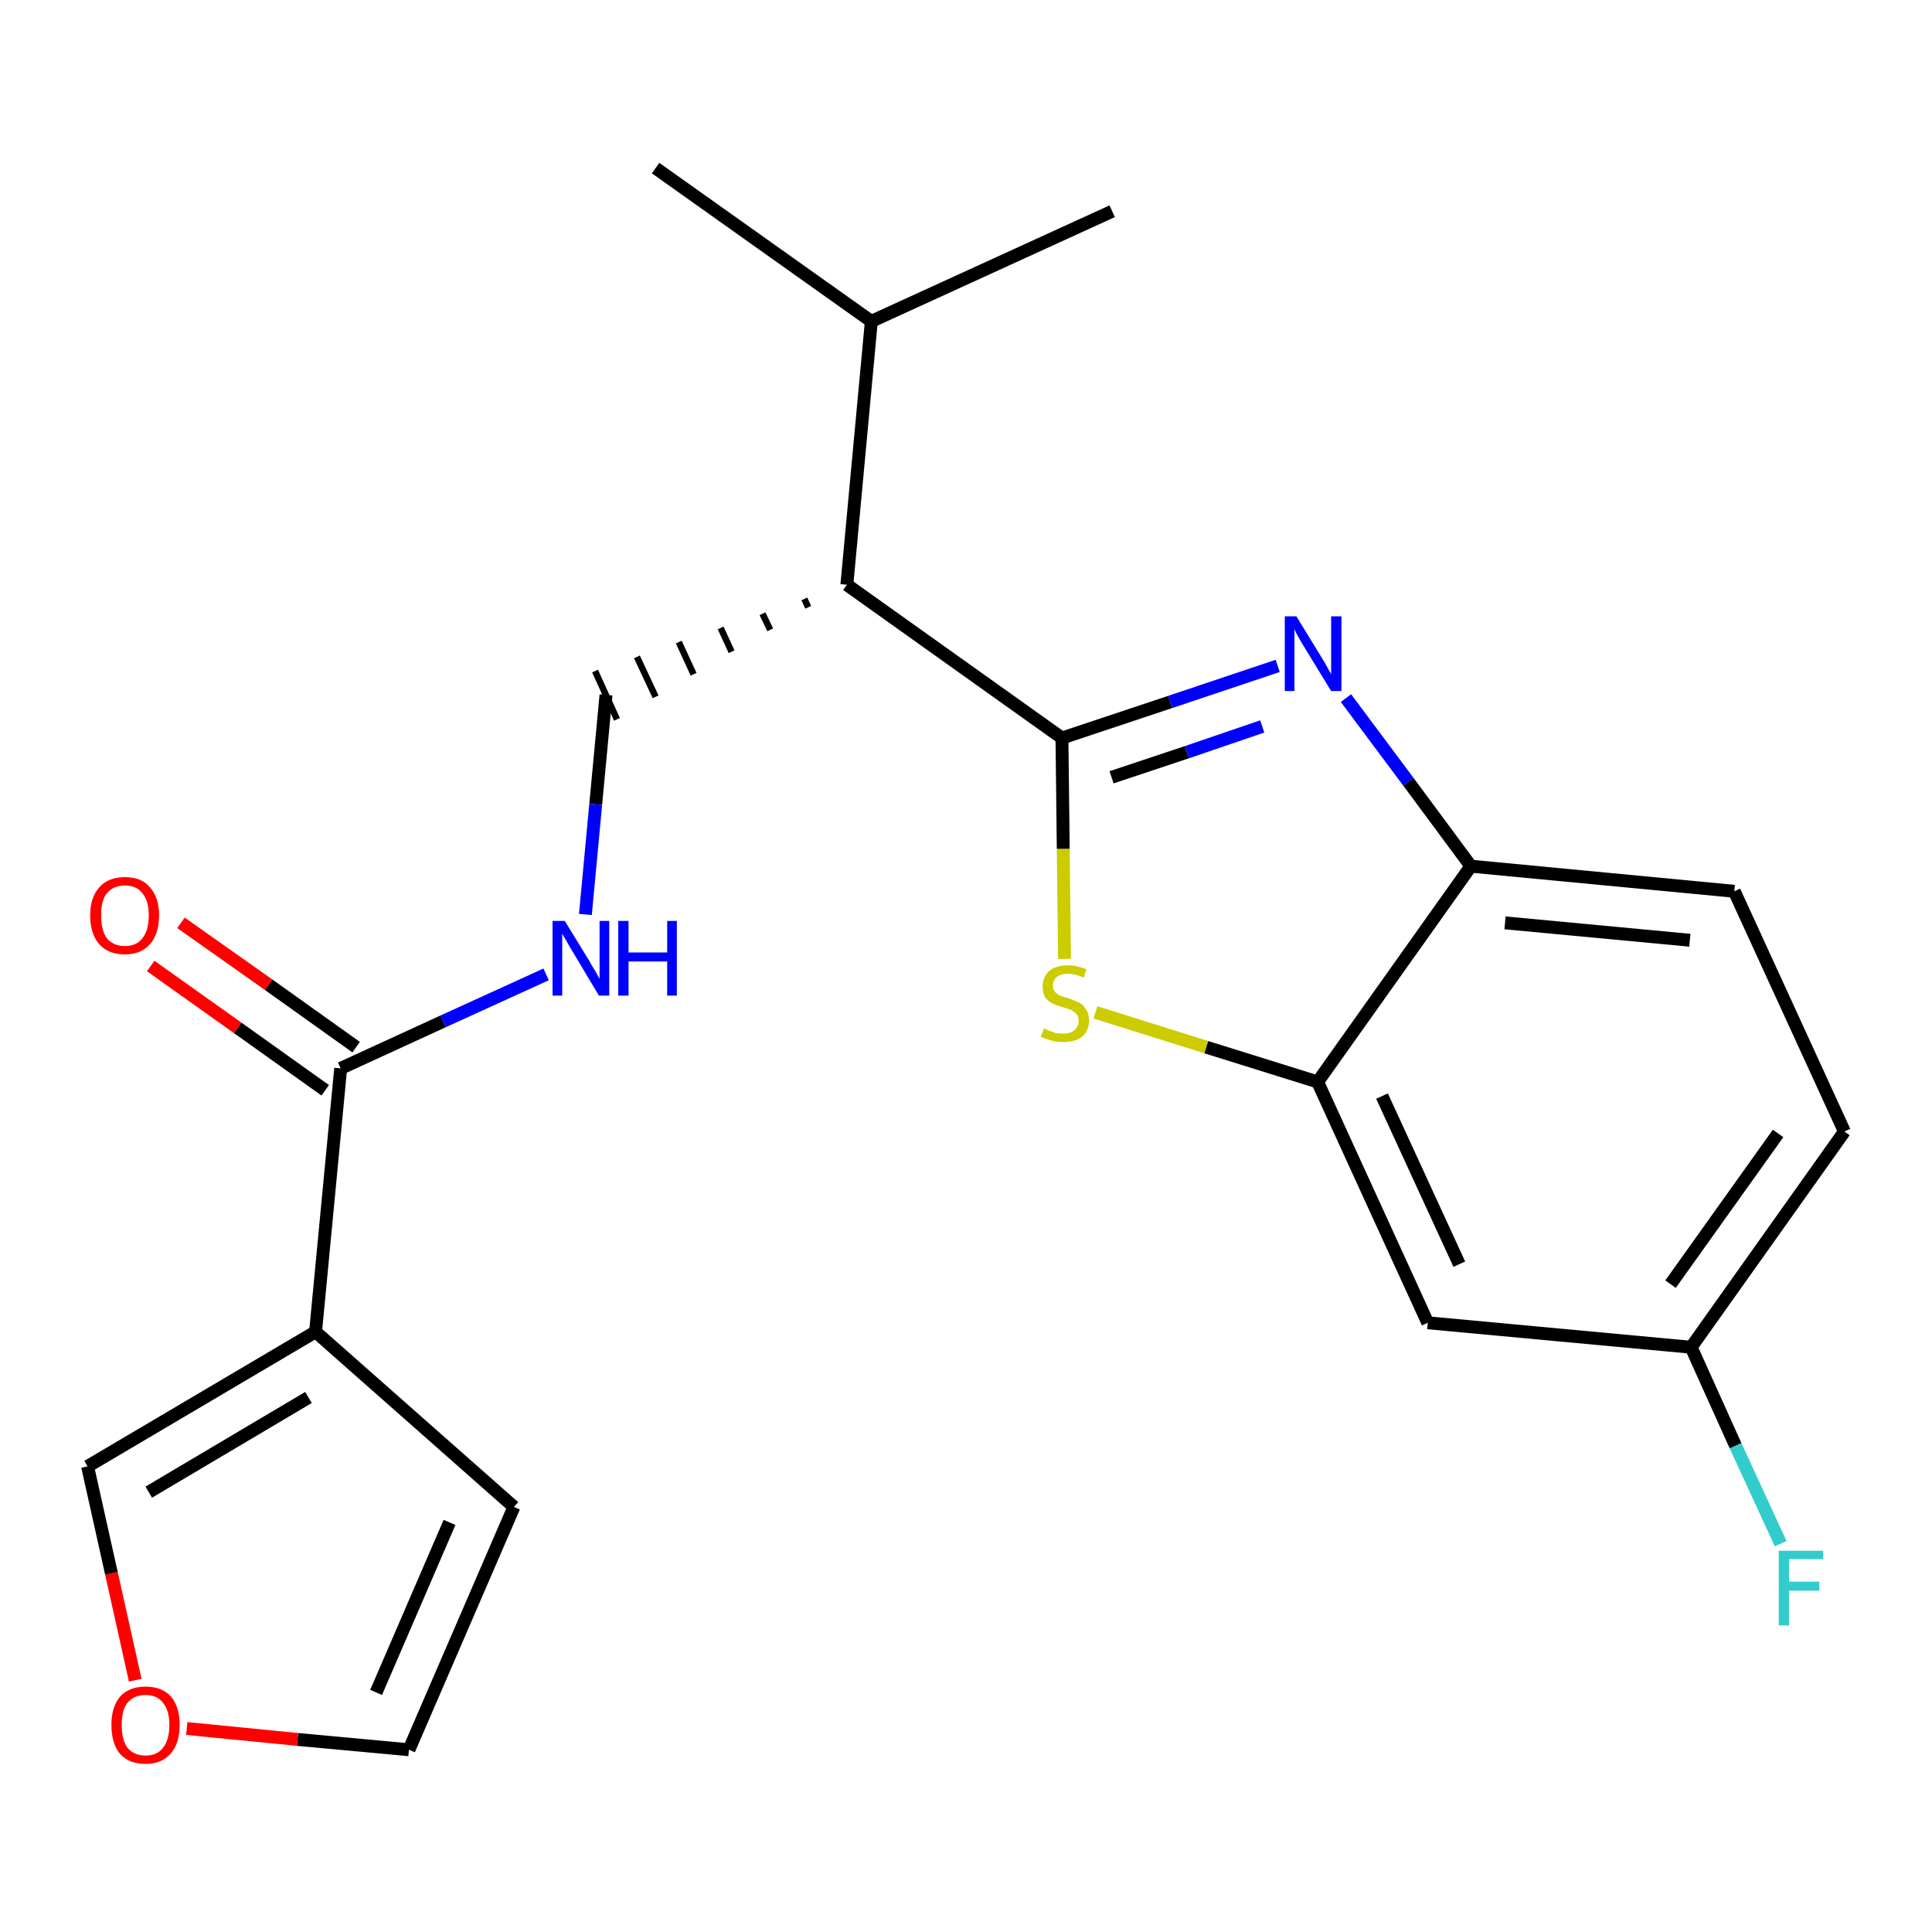 <?xml version='1.0' encoding='iso-8859-1'?>
<svg version='1.1' baseProfile='full'
              xmlns='http://www.w3.org/2000/svg'
                      xmlns:rdkit='http://www.rdkit.org/xml'
                      xmlns:xlink='http://www.w3.org/1999/xlink'
                  xml:space='preserve'
width='300px' height='300px' viewBox='0 0 300 300'>
<!-- END OF HEADER -->
<path class='bond-0 atom-0 atom-1' d='M 101.8,26.1 L 135.3,49.9' style='fill:none;fill-rule:evenodd;stroke:#000000;stroke-width:2.0px;stroke-linecap:butt;stroke-linejoin:miter;stroke-opacity:1' />
<path class='bond-1 atom-1 atom-2' d='M 135.3,49.9 L 172.7,32.8' style='fill:none;fill-rule:evenodd;stroke:#000000;stroke-width:2.0px;stroke-linecap:butt;stroke-linejoin:miter;stroke-opacity:1' />
<path class='bond-2 atom-1 atom-3' d='M 135.3,49.9 L 131.5,90.8' style='fill:none;fill-rule:evenodd;stroke:#000000;stroke-width:2.0px;stroke-linecap:butt;stroke-linejoin:miter;stroke-opacity:1' />
<path class='bond-3 atom-3 atom-4' d='M 124.9,93.0 L 125.5,94.3' style='fill:none;fill-rule:evenodd;stroke:#000000;stroke-width:1.0px;stroke-linecap:butt;stroke-linejoin:miter;stroke-opacity:1' />
<path class='bond-3 atom-3 atom-4' d='M 118.4,95.3 L 119.6,97.8' style='fill:none;fill-rule:evenodd;stroke:#000000;stroke-width:1.0px;stroke-linecap:butt;stroke-linejoin:miter;stroke-opacity:1' />
<path class='bond-3 atom-3 atom-4' d='M 111.9,97.5 L 113.6,101.2' style='fill:none;fill-rule:evenodd;stroke:#000000;stroke-width:1.0px;stroke-linecap:butt;stroke-linejoin:miter;stroke-opacity:1' />
<path class='bond-3 atom-3 atom-4' d='M 105.4,99.7 L 107.7,104.7' style='fill:none;fill-rule:evenodd;stroke:#000000;stroke-width:1.0px;stroke-linecap:butt;stroke-linejoin:miter;stroke-opacity:1' />
<path class='bond-3 atom-3 atom-4' d='M 98.9,102.0 L 101.8,108.2' style='fill:none;fill-rule:evenodd;stroke:#000000;stroke-width:1.0px;stroke-linecap:butt;stroke-linejoin:miter;stroke-opacity:1' />
<path class='bond-3 atom-3 atom-4' d='M 92.4,104.2 L 95.8,111.7' style='fill:none;fill-rule:evenodd;stroke:#000000;stroke-width:1.0px;stroke-linecap:butt;stroke-linejoin:miter;stroke-opacity:1' />
<path class='bond-12 atom-3 atom-13' d='M 131.5,90.8 L 164.9,114.6' style='fill:none;fill-rule:evenodd;stroke:#000000;stroke-width:2.0px;stroke-linecap:butt;stroke-linejoin:miter;stroke-opacity:1' />
<path class='bond-4 atom-4 atom-5' d='M 94.1,107.9 L 92.5,124.9' style='fill:none;fill-rule:evenodd;stroke:#000000;stroke-width:2.0px;stroke-linecap:butt;stroke-linejoin:miter;stroke-opacity:1' />
<path class='bond-4 atom-4 atom-5' d='M 92.5,124.9 L 90.9,142.0' style='fill:none;fill-rule:evenodd;stroke:#0000FF;stroke-width:2.0px;stroke-linecap:butt;stroke-linejoin:miter;stroke-opacity:1' />
<path class='bond-5 atom-5 atom-6' d='M 84.8,151.3 L 68.8,158.6' style='fill:none;fill-rule:evenodd;stroke:#0000FF;stroke-width:2.0px;stroke-linecap:butt;stroke-linejoin:miter;stroke-opacity:1' />
<path class='bond-5 atom-5 atom-6' d='M 68.8,158.6 L 52.9,165.9' style='fill:none;fill-rule:evenodd;stroke:#000000;stroke-width:2.0px;stroke-linecap:butt;stroke-linejoin:miter;stroke-opacity:1' />
<path class='bond-6 atom-6 atom-7' d='M 55.3,162.6 L 41.7,152.9' style='fill:none;fill-rule:evenodd;stroke:#000000;stroke-width:2.0px;stroke-linecap:butt;stroke-linejoin:miter;stroke-opacity:1' />
<path class='bond-6 atom-6 atom-7' d='M 41.7,152.9 L 28.1,143.3' style='fill:none;fill-rule:evenodd;stroke:#FF0000;stroke-width:2.0px;stroke-linecap:butt;stroke-linejoin:miter;stroke-opacity:1' />
<path class='bond-6 atom-6 atom-7' d='M 50.5,169.3 L 36.9,159.6' style='fill:none;fill-rule:evenodd;stroke:#000000;stroke-width:2.0px;stroke-linecap:butt;stroke-linejoin:miter;stroke-opacity:1' />
<path class='bond-6 atom-6 atom-7' d='M 36.9,159.6 L 23.4,150.0' style='fill:none;fill-rule:evenodd;stroke:#FF0000;stroke-width:2.0px;stroke-linecap:butt;stroke-linejoin:miter;stroke-opacity:1' />
<path class='bond-7 atom-6 atom-8' d='M 52.9,165.9 L 49.0,206.8' style='fill:none;fill-rule:evenodd;stroke:#000000;stroke-width:2.0px;stroke-linecap:butt;stroke-linejoin:miter;stroke-opacity:1' />
<path class='bond-8 atom-8 atom-9' d='M 49.0,206.8 L 79.8,234.0' style='fill:none;fill-rule:evenodd;stroke:#000000;stroke-width:2.0px;stroke-linecap:butt;stroke-linejoin:miter;stroke-opacity:1' />
<path class='bond-22 atom-12 atom-8' d='M 13.6,227.7 L 49.0,206.8' style='fill:none;fill-rule:evenodd;stroke:#000000;stroke-width:2.0px;stroke-linecap:butt;stroke-linejoin:miter;stroke-opacity:1' />
<path class='bond-22 atom-12 atom-8' d='M 23.1,231.7 L 47.9,217.0' style='fill:none;fill-rule:evenodd;stroke:#000000;stroke-width:2.0px;stroke-linecap:butt;stroke-linejoin:miter;stroke-opacity:1' />
<path class='bond-9 atom-9 atom-10' d='M 79.8,234.0 L 63.5,271.7' style='fill:none;fill-rule:evenodd;stroke:#000000;stroke-width:2.0px;stroke-linecap:butt;stroke-linejoin:miter;stroke-opacity:1' />
<path class='bond-9 atom-9 atom-10' d='M 69.8,236.4 L 58.4,262.8' style='fill:none;fill-rule:evenodd;stroke:#000000;stroke-width:2.0px;stroke-linecap:butt;stroke-linejoin:miter;stroke-opacity:1' />
<path class='bond-10 atom-10 atom-11' d='M 63.5,271.7 L 46.2,270.1' style='fill:none;fill-rule:evenodd;stroke:#000000;stroke-width:2.0px;stroke-linecap:butt;stroke-linejoin:miter;stroke-opacity:1' />
<path class='bond-10 atom-10 atom-11' d='M 46.2,270.1 L 29.0,268.4' style='fill:none;fill-rule:evenodd;stroke:#FF0000;stroke-width:2.0px;stroke-linecap:butt;stroke-linejoin:miter;stroke-opacity:1' />
<path class='bond-11 atom-11 atom-12' d='M 21.0,260.9 L 17.3,244.3' style='fill:none;fill-rule:evenodd;stroke:#FF0000;stroke-width:2.0px;stroke-linecap:butt;stroke-linejoin:miter;stroke-opacity:1' />
<path class='bond-11 atom-11 atom-12' d='M 17.3,244.3 L 13.6,227.7' style='fill:none;fill-rule:evenodd;stroke:#000000;stroke-width:2.0px;stroke-linecap:butt;stroke-linejoin:miter;stroke-opacity:1' />
<path class='bond-13 atom-13 atom-14' d='M 164.9,114.6 L 181.7,109.0' style='fill:none;fill-rule:evenodd;stroke:#000000;stroke-width:2.0px;stroke-linecap:butt;stroke-linejoin:miter;stroke-opacity:1' />
<path class='bond-13 atom-13 atom-14' d='M 181.7,109.0 L 198.4,103.4' style='fill:none;fill-rule:evenodd;stroke:#0000FF;stroke-width:2.0px;stroke-linecap:butt;stroke-linejoin:miter;stroke-opacity:1' />
<path class='bond-13 atom-13 atom-14' d='M 172.6,120.7 L 184.3,116.8' style='fill:none;fill-rule:evenodd;stroke:#000000;stroke-width:2.0px;stroke-linecap:butt;stroke-linejoin:miter;stroke-opacity:1' />
<path class='bond-13 atom-13 atom-14' d='M 184.3,116.8 L 196.0,112.8' style='fill:none;fill-rule:evenodd;stroke:#0000FF;stroke-width:2.0px;stroke-linecap:butt;stroke-linejoin:miter;stroke-opacity:1' />
<path class='bond-23 atom-22 atom-13' d='M 165.3,148.9 L 165.1,131.8' style='fill:none;fill-rule:evenodd;stroke:#CCCC00;stroke-width:2.0px;stroke-linecap:butt;stroke-linejoin:miter;stroke-opacity:1' />
<path class='bond-23 atom-22 atom-13' d='M 165.1,131.8 L 164.9,114.6' style='fill:none;fill-rule:evenodd;stroke:#000000;stroke-width:2.0px;stroke-linecap:butt;stroke-linejoin:miter;stroke-opacity:1' />
<path class='bond-14 atom-14 atom-15' d='M 209.0,108.4 L 218.7,121.4' style='fill:none;fill-rule:evenodd;stroke:#0000FF;stroke-width:2.0px;stroke-linecap:butt;stroke-linejoin:miter;stroke-opacity:1' />
<path class='bond-14 atom-14 atom-15' d='M 218.7,121.4 L 228.4,134.5' style='fill:none;fill-rule:evenodd;stroke:#000000;stroke-width:2.0px;stroke-linecap:butt;stroke-linejoin:miter;stroke-opacity:1' />
<path class='bond-15 atom-15 atom-16' d='M 228.4,134.5 L 269.3,138.4' style='fill:none;fill-rule:evenodd;stroke:#000000;stroke-width:2.0px;stroke-linecap:butt;stroke-linejoin:miter;stroke-opacity:1' />
<path class='bond-15 atom-15 atom-16' d='M 233.7,143.3 L 262.4,146.0' style='fill:none;fill-rule:evenodd;stroke:#000000;stroke-width:2.0px;stroke-linecap:butt;stroke-linejoin:miter;stroke-opacity:1' />
<path class='bond-24 atom-21 atom-15' d='M 204.6,168.0 L 228.4,134.5' style='fill:none;fill-rule:evenodd;stroke:#000000;stroke-width:2.0px;stroke-linecap:butt;stroke-linejoin:miter;stroke-opacity:1' />
<path class='bond-16 atom-16 atom-17' d='M 269.3,138.4 L 286.4,175.7' style='fill:none;fill-rule:evenodd;stroke:#000000;stroke-width:2.0px;stroke-linecap:butt;stroke-linejoin:miter;stroke-opacity:1' />
<path class='bond-17 atom-17 atom-18' d='M 286.4,175.7 L 262.6,209.2' style='fill:none;fill-rule:evenodd;stroke:#000000;stroke-width:2.0px;stroke-linecap:butt;stroke-linejoin:miter;stroke-opacity:1' />
<path class='bond-17 atom-17 atom-18' d='M 276.1,176.0 L 259.4,199.4' style='fill:none;fill-rule:evenodd;stroke:#000000;stroke-width:2.0px;stroke-linecap:butt;stroke-linejoin:miter;stroke-opacity:1' />
<path class='bond-18 atom-18 atom-19' d='M 262.6,209.2 L 269.5,224.5' style='fill:none;fill-rule:evenodd;stroke:#000000;stroke-width:2.0px;stroke-linecap:butt;stroke-linejoin:miter;stroke-opacity:1' />
<path class='bond-18 atom-18 atom-19' d='M 269.5,224.5 L 276.5,239.7' style='fill:none;fill-rule:evenodd;stroke:#33CCCC;stroke-width:2.0px;stroke-linecap:butt;stroke-linejoin:miter;stroke-opacity:1' />
<path class='bond-19 atom-18 atom-20' d='M 262.6,209.2 L 221.7,205.4' style='fill:none;fill-rule:evenodd;stroke:#000000;stroke-width:2.0px;stroke-linecap:butt;stroke-linejoin:miter;stroke-opacity:1' />
<path class='bond-20 atom-20 atom-21' d='M 221.7,205.4 L 204.6,168.0' style='fill:none;fill-rule:evenodd;stroke:#000000;stroke-width:2.0px;stroke-linecap:butt;stroke-linejoin:miter;stroke-opacity:1' />
<path class='bond-20 atom-20 atom-21' d='M 226.6,196.3 L 214.6,170.2' style='fill:none;fill-rule:evenodd;stroke:#000000;stroke-width:2.0px;stroke-linecap:butt;stroke-linejoin:miter;stroke-opacity:1' />
<path class='bond-21 atom-21 atom-22' d='M 204.6,168.0 L 187.3,162.6' style='fill:none;fill-rule:evenodd;stroke:#000000;stroke-width:2.0px;stroke-linecap:butt;stroke-linejoin:miter;stroke-opacity:1' />
<path class='bond-21 atom-21 atom-22' d='M 187.3,162.6 L 170.1,157.2' style='fill:none;fill-rule:evenodd;stroke:#CCCC00;stroke-width:2.0px;stroke-linecap:butt;stroke-linejoin:miter;stroke-opacity:1' />
<path  class='atom-5' d='M 87.7 143.0
L 91.5 149.2
Q 91.8 149.8, 92.5 150.9
Q 93.1 152.0, 93.1 152.0
L 93.1 143.0
L 94.6 143.0
L 94.6 154.6
L 93.0 154.6
L 89.0 147.9
Q 88.5 147.1, 88.0 146.2
Q 87.5 145.3, 87.3 145.0
L 87.3 154.6
L 85.8 154.6
L 85.8 143.0
L 87.7 143.0
' fill='#0000FF'/>
<path  class='atom-5' d='M 96.0 143.0
L 97.6 143.0
L 97.6 147.9
L 103.6 147.9
L 103.6 143.0
L 105.1 143.0
L 105.1 154.6
L 103.6 154.6
L 103.6 149.3
L 97.6 149.3
L 97.6 154.6
L 96.0 154.6
L 96.0 143.0
' fill='#0000FF'/>
<path  class='atom-7' d='M 14.0 142.1
Q 14.0 139.4, 15.4 137.8
Q 16.8 136.2, 19.4 136.2
Q 22.0 136.2, 23.3 137.8
Q 24.7 139.4, 24.7 142.1
Q 24.7 145.0, 23.3 146.6
Q 21.9 148.2, 19.4 148.2
Q 16.8 148.2, 15.4 146.6
Q 14.0 145.0, 14.0 142.1
M 19.4 146.9
Q 21.2 146.9, 22.1 145.7
Q 23.1 144.5, 23.1 142.1
Q 23.1 139.9, 22.1 138.7
Q 21.2 137.5, 19.4 137.5
Q 17.6 137.5, 16.6 138.7
Q 15.7 139.8, 15.7 142.1
Q 15.7 144.5, 16.6 145.7
Q 17.6 146.9, 19.4 146.9
' fill='#FF0000'/>
<path  class='atom-11' d='M 17.3 267.8
Q 17.3 265.1, 18.6 263.5
Q 20.0 261.9, 22.6 261.9
Q 25.2 261.9, 26.6 263.5
Q 27.9 265.1, 27.9 267.8
Q 27.9 270.7, 26.5 272.3
Q 25.1 273.9, 22.6 273.9
Q 20.0 273.9, 18.6 272.3
Q 17.3 270.7, 17.3 267.8
M 22.6 272.6
Q 24.4 272.6, 25.3 271.4
Q 26.3 270.2, 26.3 267.8
Q 26.3 265.6, 25.3 264.4
Q 24.4 263.2, 22.6 263.2
Q 20.8 263.2, 19.8 264.4
Q 18.9 265.5, 18.9 267.8
Q 18.9 270.2, 19.8 271.4
Q 20.8 272.6, 22.6 272.6
' fill='#FF0000'/>
<path  class='atom-14' d='M 201.3 95.7
L 205.1 101.9
Q 205.5 102.5, 206.1 103.6
Q 206.7 104.7, 206.7 104.7
L 206.7 95.7
L 208.3 95.7
L 208.3 107.3
L 206.7 107.3
L 202.6 100.6
Q 202.1 99.8, 201.6 98.9
Q 201.1 98.0, 201.0 97.7
L 201.0 107.3
L 199.5 107.3
L 199.5 95.7
L 201.3 95.7
' fill='#0000FF'/>
<path  class='atom-19' d='M 276.2 240.8
L 283.1 240.8
L 283.1 242.1
L 277.8 242.1
L 277.8 245.6
L 282.5 245.6
L 282.5 247.0
L 277.8 247.0
L 277.8 252.4
L 276.2 252.4
L 276.2 240.8
' fill='#33CCCC'/>
<path  class='atom-22' d='M 162.1 159.7
Q 162.2 159.7, 162.8 160.0
Q 163.3 160.2, 163.9 160.4
Q 164.5 160.5, 165.1 160.5
Q 166.2 160.5, 166.8 160.0
Q 167.5 159.4, 167.5 158.5
Q 167.5 157.8, 167.1 157.4
Q 166.8 157.1, 166.3 156.8
Q 165.8 156.6, 165.0 156.4
Q 164.0 156.1, 163.4 155.8
Q 162.8 155.5, 162.3 154.9
Q 161.9 154.2, 161.9 153.2
Q 161.9 151.7, 162.9 150.8
Q 163.9 149.9, 165.8 149.9
Q 167.2 149.9, 168.7 150.5
L 168.3 151.8
Q 166.9 151.2, 165.9 151.2
Q 164.8 151.2, 164.1 151.7
Q 163.5 152.2, 163.5 153.0
Q 163.5 153.6, 163.8 154.0
Q 164.2 154.4, 164.6 154.6
Q 165.1 154.8, 165.9 155.0
Q 166.9 155.4, 167.6 155.7
Q 168.2 156.0, 168.6 156.7
Q 169.1 157.3, 169.1 158.5
Q 169.1 160.1, 168.0 161.0
Q 166.9 161.8, 165.2 161.8
Q 164.1 161.8, 163.3 161.6
Q 162.6 161.4, 161.6 161.0
L 162.1 159.7
' fill='#CCCC00'/>
</svg>

